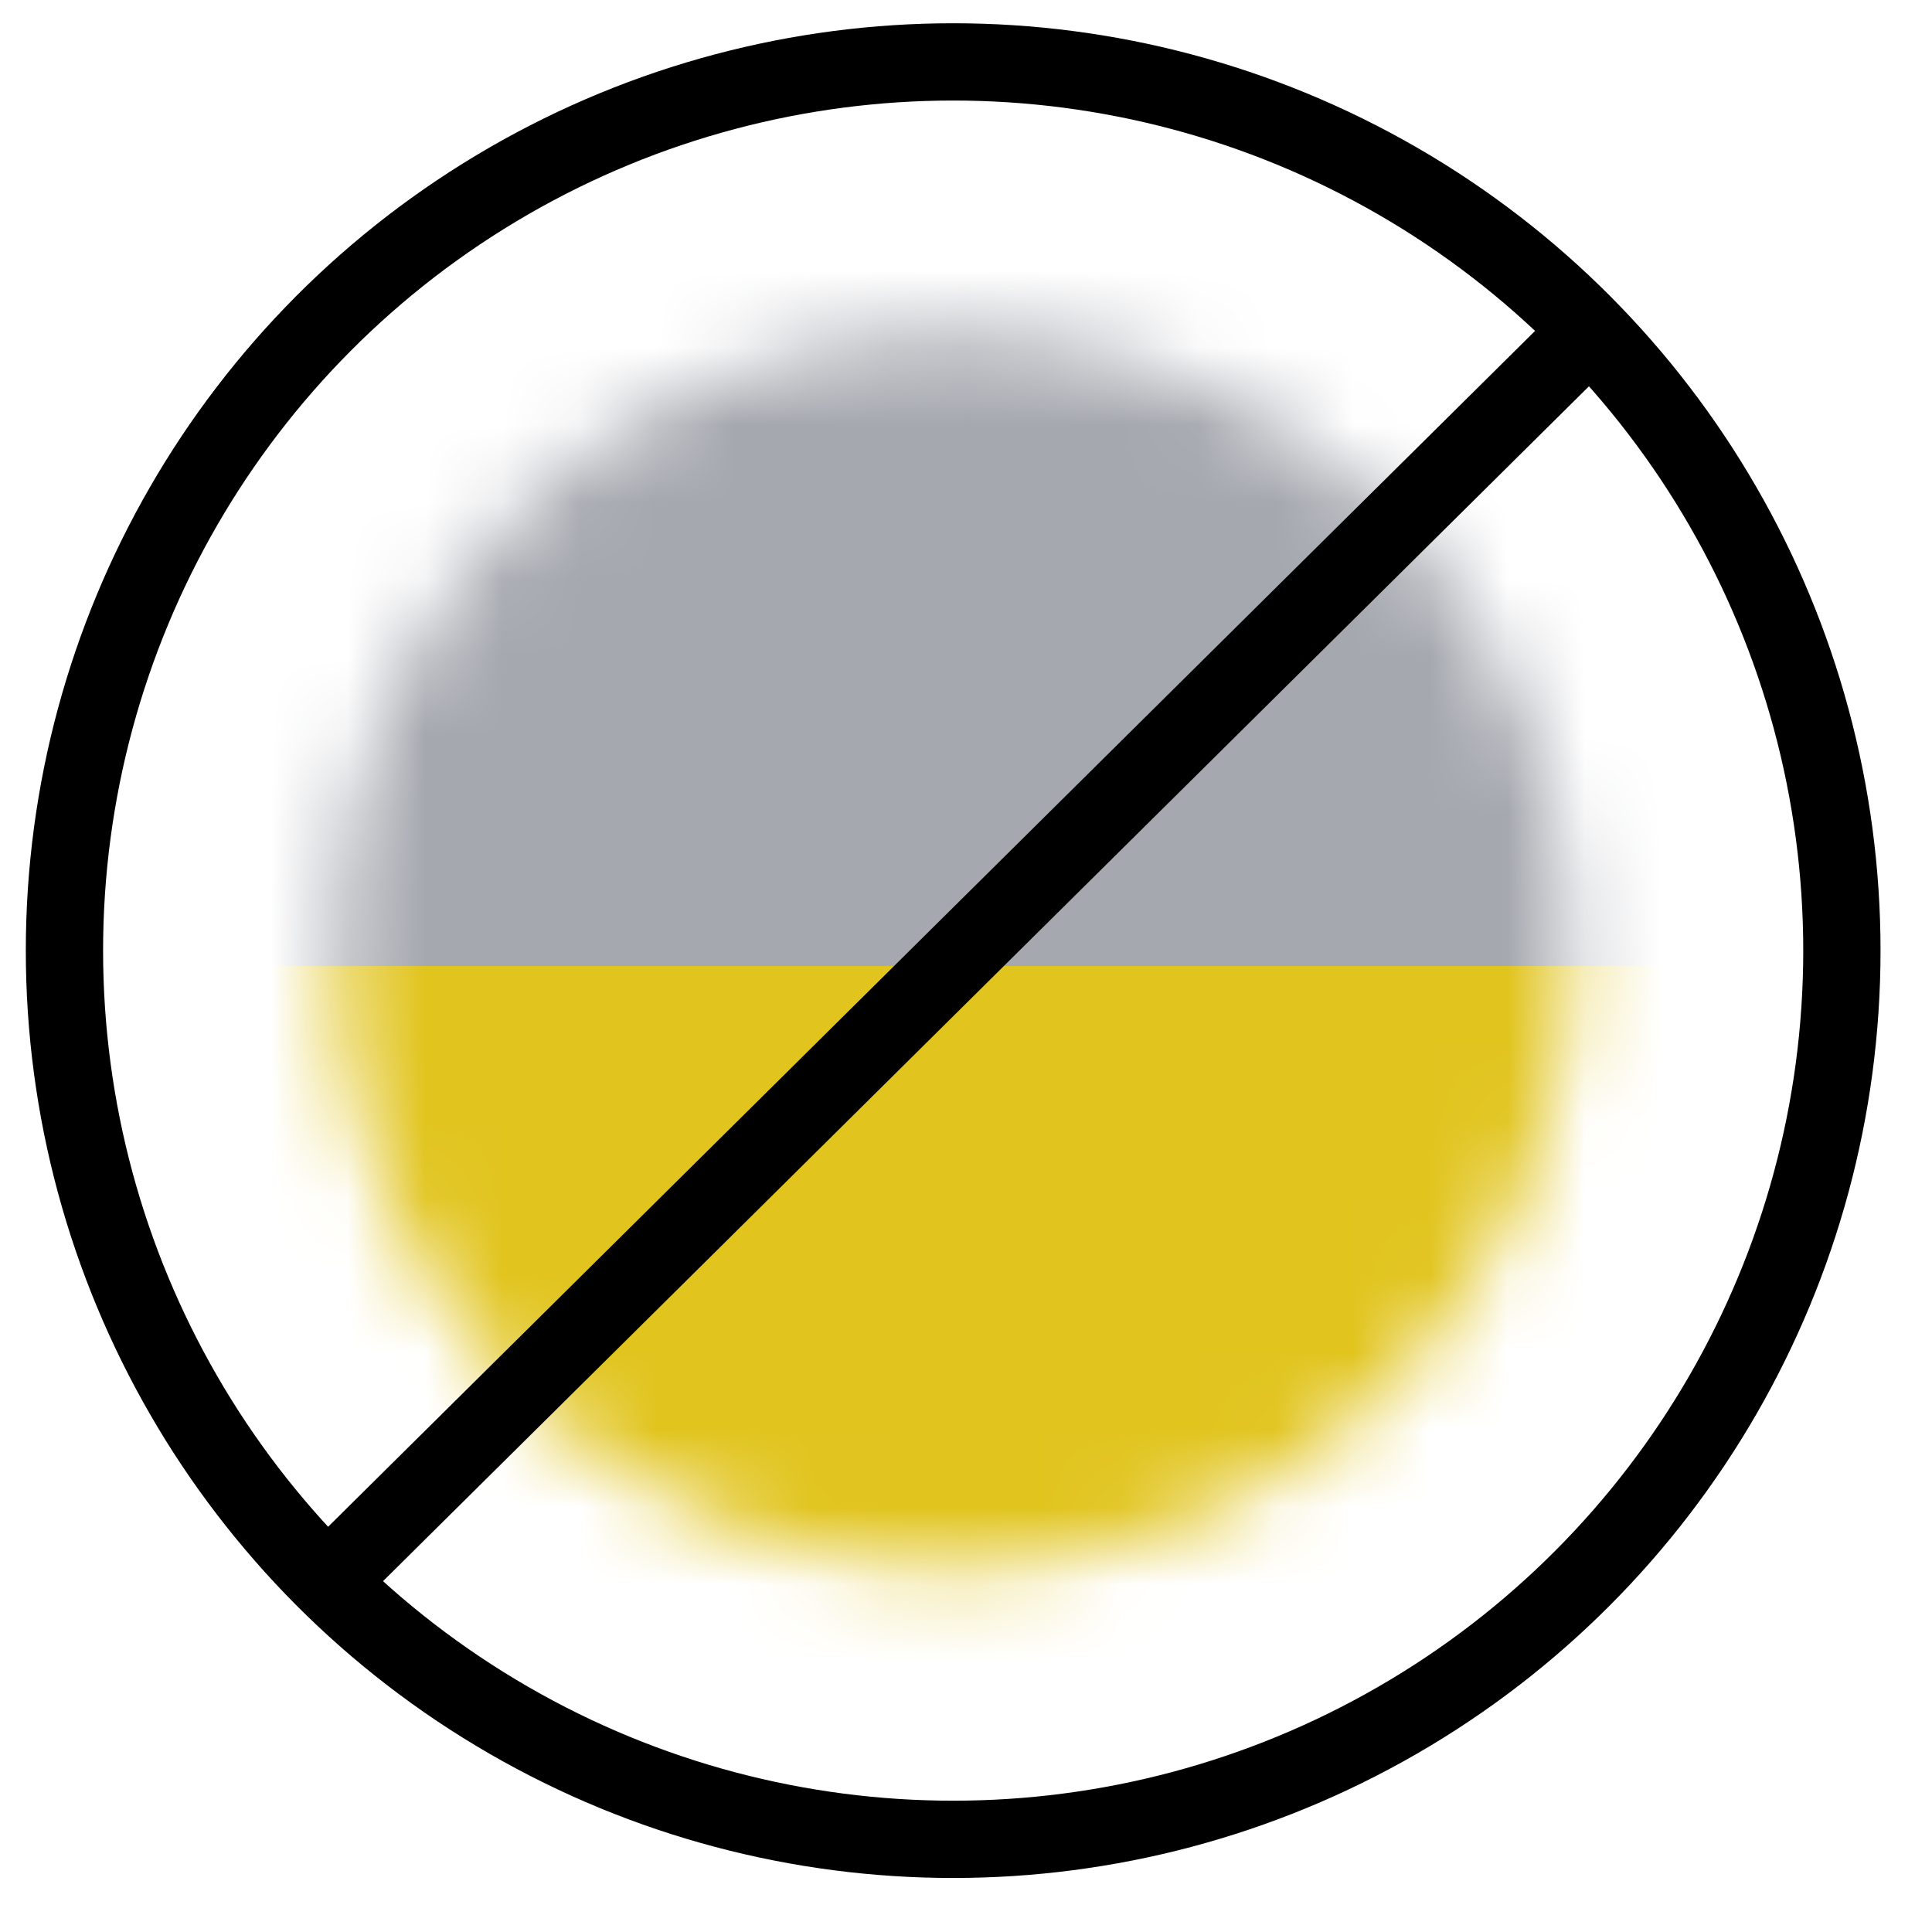 <svg width="25" height="25" viewBox="0 0 25 25" fill="none" xmlns="http://www.w3.org/2000/svg">
<circle class="color-picker__main-circle" cx="12.334" cy="12.301" r="11.5" stroke="currentColor"/>
<mask id="mask0_1976_11675" style="mask-type:alpha" maskUnits="userSpaceOnUse" x="4" y="4" width="17" height="17">
    <circle cx="12.334" cy="12.301" r="8" fill="#A5A8AF"/>
</mask>
<g mask="url(#mask0_1976_11675)">
    <!-- color 1 -->
    <path class="color-picker__color-top" d="M0.5 0.615H23.75V24H1L0.5 0.615Z" fill="#A5A8AF"/>
    <!-- color 2 -->
    <path class="color-picker__color-bottom" d="M-0.166 12.5H23L23.084 24.301H-0.166V12.5Z" fill="#E1C41E"/>
</g>
<line class="color-picker__line" x1="20.686" y1="4.171" x2="4.352" y2="20.355" stroke="currentColor"/>
</svg>